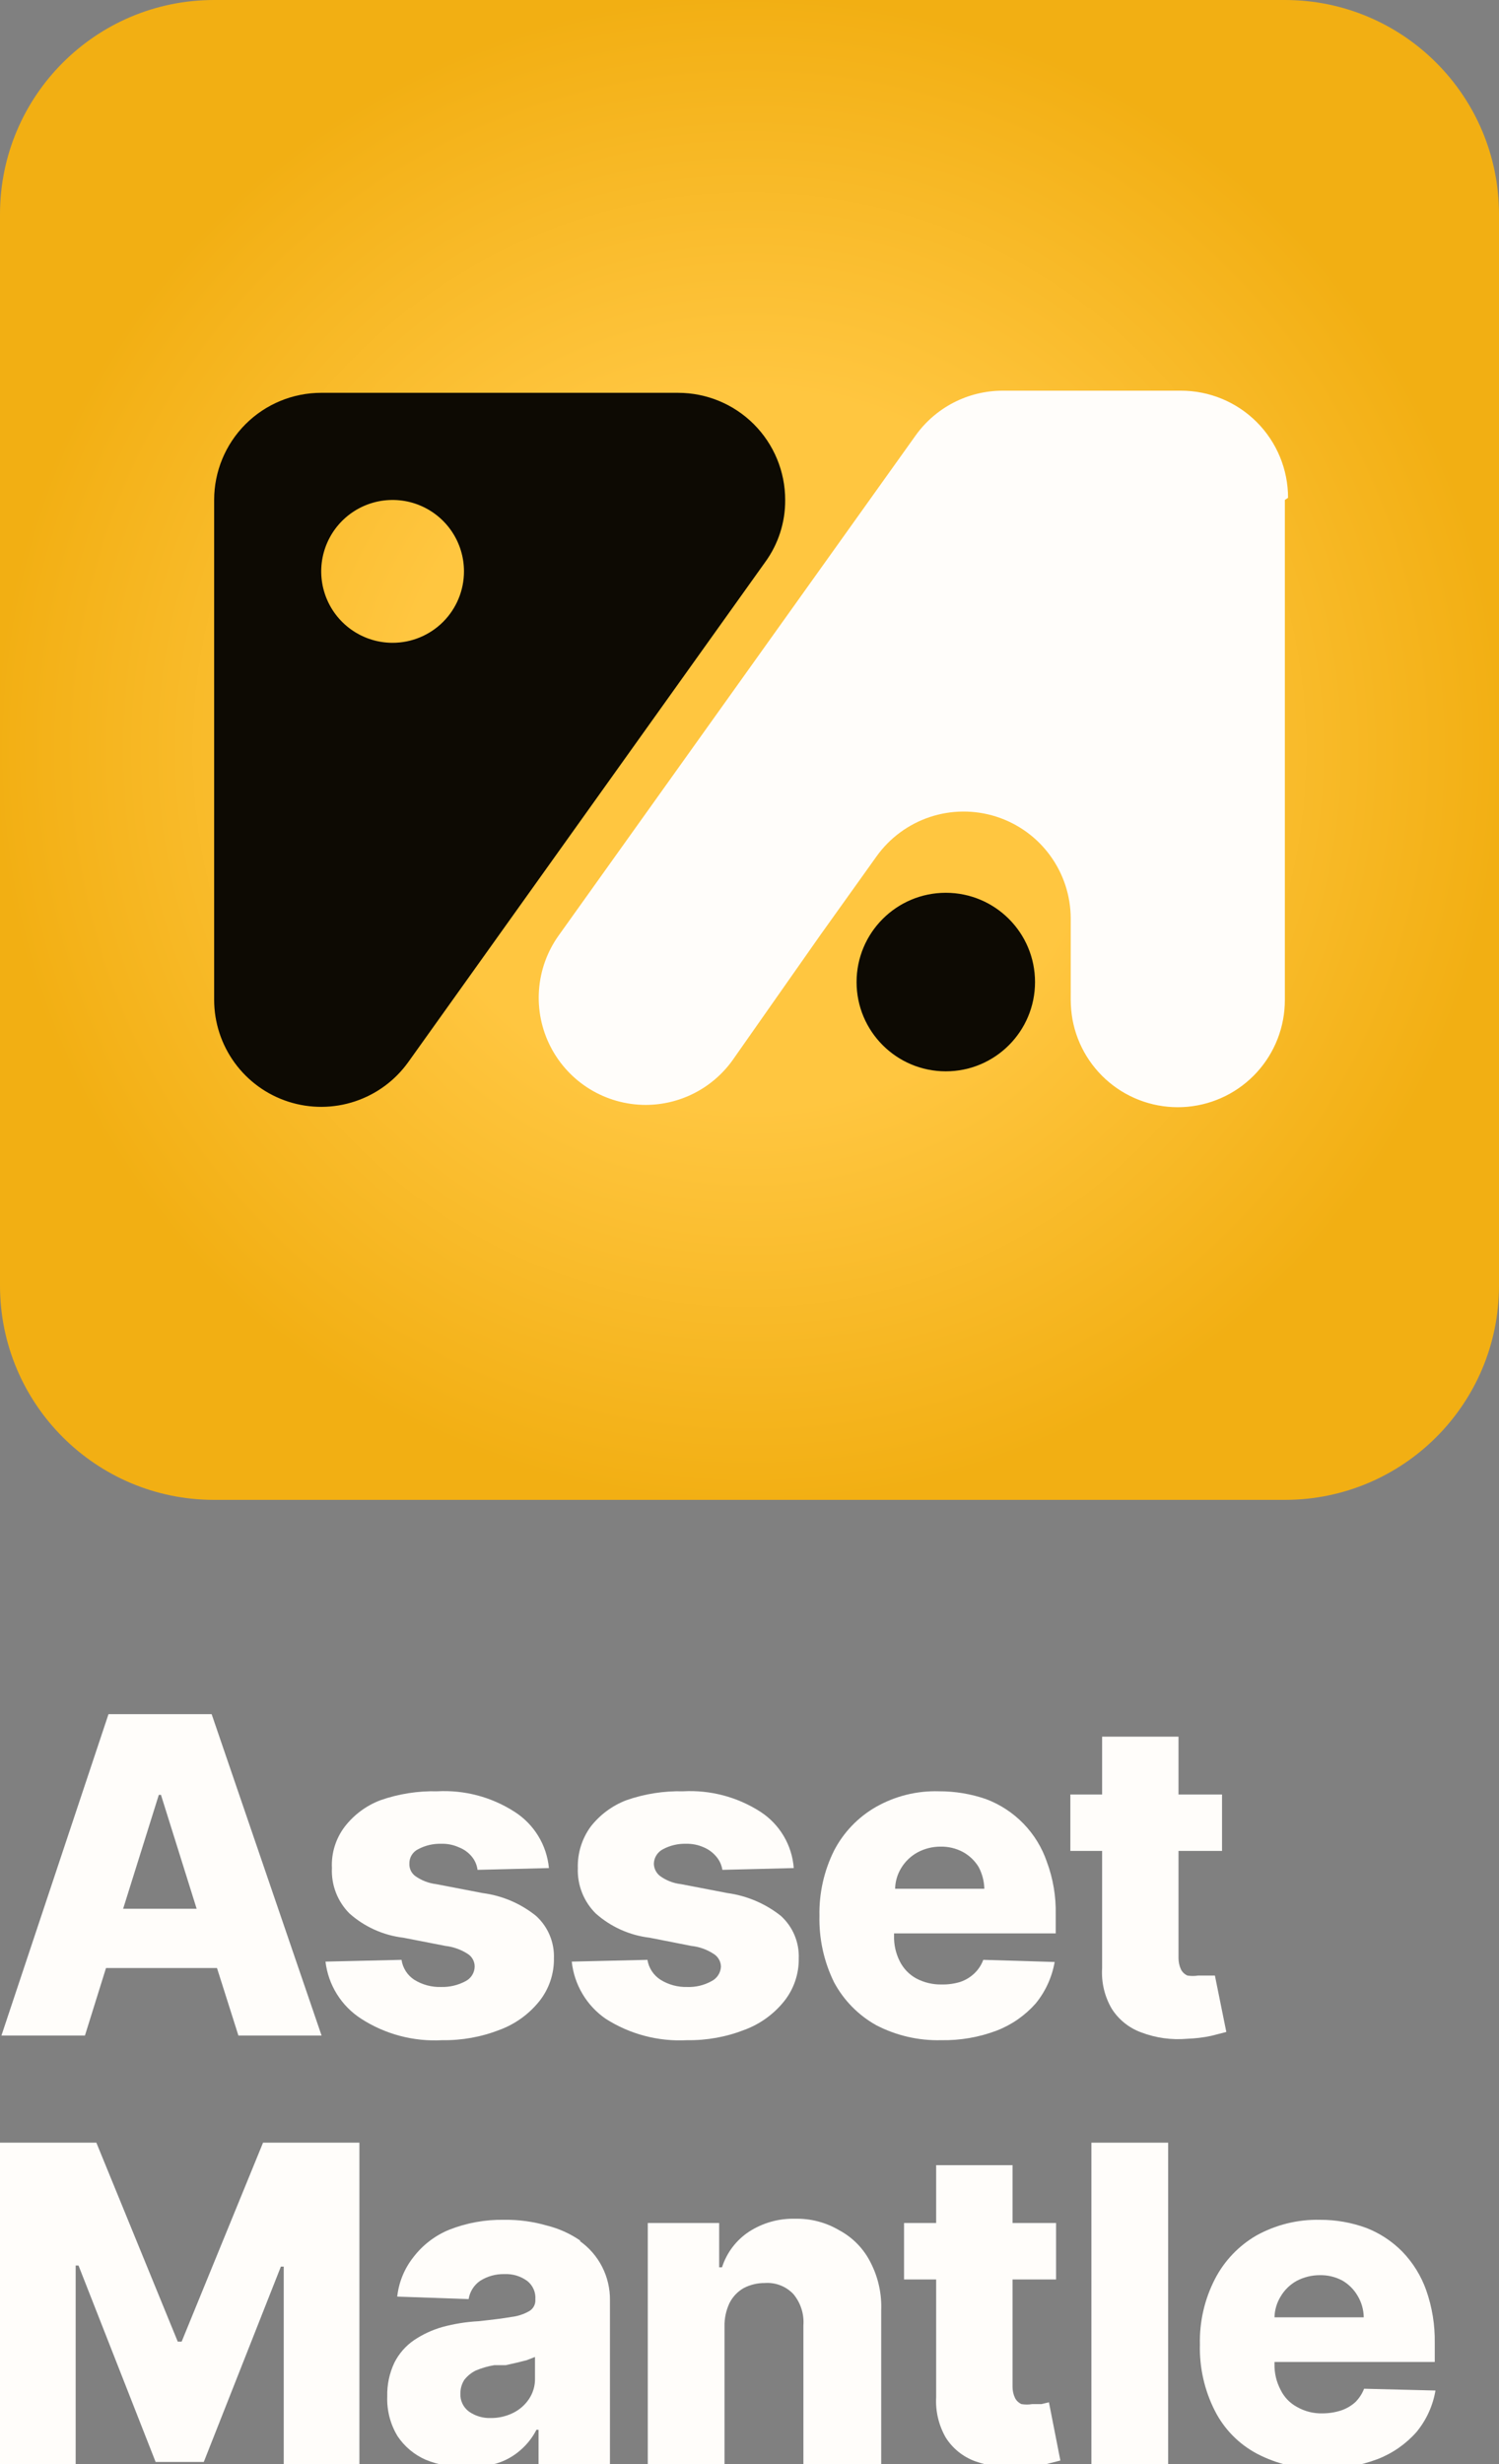 <svg width="126" height="207" viewBox="0 0 126 207" fill="none" xmlns="http://www.w3.org/2000/svg">
<rect x="0" y="0" width="126" height="207" fill="#808080" stroke="none"/>
<g clip-path="url(#clip0_67_134)">
<path d="M0 180H8.1L14.94 196.71H15.27L22.11 180H30.21V207H23.85V190.41H23.61L17.13 206.82H13.08L6.6 190.32H6.36V207H0V180Z" fill="#FFFDFA"/>
<path d="M73.2 190.11C73.828 191.343 74.127 192.717 74.07 194.1V207H67.53V195.36C67.604 194.404 67.302 193.457 66.69 192.72C66.384 192.397 66.01 192.145 65.595 191.985C65.18 191.824 64.734 191.757 64.29 191.79C63.675 191.783 63.067 191.927 62.52 192.21C62.004 192.502 61.587 192.941 61.32 193.47C61.028 194.088 60.884 194.766 60.9 195.45V207H54.45V186.75H60.45V190.47H60.69C61.084 189.238 61.889 188.179 62.97 187.47C64.122 186.729 65.471 186.353 66.84 186.39C68.135 186.36 69.413 186.693 70.53 187.35C71.688 187.966 72.623 188.932 73.2 190.11Z" fill="#FFFDFA"/>
<path d="M98.19 180H91.74V207H98.19V180Z" fill="#FFFDFA"/>
<path d="M17.79 144H9.12L0.12 171H7.14L8.91 165.33H18.24L20.04 171H27.03L17.79 144ZM10.35 160.35L13.35 150.78H13.53L16.53 160.35H10.35Z" fill="#FFFDFA"/>
<path d="M46.14 156.93L40.14 157.08C40.087 156.672 39.921 156.288 39.66 155.97C39.373 155.622 39.001 155.353 38.58 155.19C38.11 154.976 37.596 154.873 37.08 154.89C36.412 154.872 35.75 155.027 35.16 155.34C34.929 155.45 34.736 155.625 34.602 155.844C34.469 156.062 34.402 156.314 34.41 156.57C34.403 156.766 34.443 156.961 34.526 157.138C34.61 157.316 34.734 157.471 34.89 157.59C35.413 157.965 36.021 158.202 36.66 158.28L40.56 159.03C42.209 159.242 43.766 159.907 45.06 160.95C45.555 161.4 45.946 161.952 46.205 162.569C46.464 163.186 46.585 163.852 46.56 164.52C46.579 165.826 46.145 167.099 45.33 168.12C44.457 169.206 43.306 170.036 42 170.52C40.462 171.121 38.821 171.416 37.17 171.39C34.767 171.524 32.383 170.894 30.36 169.59C29.537 169.061 28.841 168.356 28.322 167.526C27.803 166.696 27.475 165.762 27.36 164.79L33.75 164.64C33.801 164.981 33.923 165.306 34.109 165.596C34.295 165.886 34.541 166.132 34.83 166.32C35.505 166.736 36.287 166.945 37.08 166.92C37.79 166.939 38.493 166.774 39.12 166.44C39.35 166.325 39.544 166.15 39.681 165.934C39.819 165.717 39.894 165.467 39.9 165.21C39.901 164.994 39.846 164.781 39.741 164.591C39.636 164.402 39.484 164.243 39.3 164.13C38.738 163.772 38.102 163.547 37.44 163.47L33.9 162.78C32.217 162.58 30.636 161.868 29.37 160.74C28.874 160.242 28.487 159.645 28.234 158.99C27.981 158.334 27.867 157.632 27.9 156.93C27.838 155.679 28.221 154.446 28.98 153.45C29.756 152.447 30.794 151.679 31.98 151.23C33.512 150.695 35.128 150.441 36.75 150.48C39.036 150.357 41.303 150.955 43.23 152.19C44.045 152.705 44.732 153.4 45.236 154.222C45.741 155.043 46.05 155.97 46.14 156.93Z" fill="#FFFDFA"/>
<path d="M66.72 156.93L60.72 157.08C60.657 156.67 60.48 156.285 60.21 155.97C59.928 155.63 59.567 155.362 59.16 155.19C58.689 154.979 58.176 154.877 57.66 154.89C56.992 154.872 56.331 155.027 55.74 155.34C55.51 155.455 55.316 155.63 55.179 155.847C55.041 156.063 54.966 156.313 54.96 156.57C54.965 156.767 55.014 156.96 55.102 157.137C55.19 157.313 55.316 157.468 55.47 157.59C55.99 157.971 56.6 158.208 57.24 158.28L61.14 159.03C62.785 159.254 64.34 159.917 65.64 160.95C66.135 161.4 66.526 161.952 66.785 162.569C67.044 163.186 67.165 163.852 67.14 164.52C67.159 165.826 66.725 167.099 65.91 168.12C65.037 169.206 63.886 170.036 62.58 170.52C61.042 171.121 59.401 171.416 57.75 171.39C55.338 171.52 52.946 170.891 50.91 169.59C50.117 169.042 49.452 168.33 48.961 167.501C48.469 166.673 48.161 165.748 48.06 164.79L54.42 164.64C54.476 164.983 54.604 165.309 54.795 165.599C54.986 165.888 55.237 166.134 55.53 166.32C56.205 166.736 56.987 166.945 57.78 166.92C58.481 166.944 59.175 166.778 59.79 166.44C60.023 166.327 60.222 166.153 60.364 165.936C60.507 165.72 60.588 165.469 60.6 165.21C60.595 164.991 60.535 164.778 60.425 164.589C60.314 164.4 60.158 164.242 59.97 164.13C59.41 163.767 58.773 163.541 58.11 163.47L54.6 162.78C52.917 162.58 51.336 161.868 50.07 160.74C49.57 160.243 49.179 159.648 48.921 158.992C48.663 158.336 48.543 157.634 48.57 156.93C48.535 155.682 48.915 154.459 49.65 153.45C50.429 152.451 51.467 151.683 52.65 151.23C54.182 150.695 55.798 150.441 57.42 150.48C59.706 150.357 61.973 150.955 63.9 152.19C64.705 152.708 65.379 153.405 65.868 154.228C66.358 155.051 66.649 155.976 66.72 156.93Z" fill="#FFFDFA"/>
<path d="M88.74 162.42V160.83C88.773 159.316 88.518 157.809 87.99 156.39C87.578 155.194 86.907 154.103 86.026 153.196C85.144 152.289 84.074 151.587 82.89 151.14C81.617 150.699 80.278 150.476 78.93 150.48C77.073 150.424 75.235 150.88 73.62 151.8C72.124 152.658 70.905 153.929 70.11 155.46C69.262 157.164 68.84 159.047 68.88 160.95C68.835 162.882 69.257 164.796 70.11 166.53C70.922 168.043 72.151 169.292 73.65 170.13C75.334 171.005 77.213 171.439 79.11 171.39C80.707 171.421 82.296 171.146 83.79 170.58C85.047 170.092 86.168 169.311 87.06 168.3C87.88 167.296 88.427 166.097 88.65 164.82L82.65 164.64C82.491 165.073 82.234 165.463 81.9 165.78C81.558 166.105 81.148 166.351 80.7 166.5C80.195 166.651 79.668 166.722 79.14 166.71C78.398 166.723 77.666 166.548 77.01 166.2C76.415 165.871 75.934 165.369 75.63 164.76C75.293 164.091 75.128 163.349 75.15 162.6V162.42H88.74ZM75.75 156.93C76.085 156.376 76.561 155.92 77.13 155.61C77.721 155.294 78.38 155.129 79.05 155.13C79.708 155.116 80.359 155.27 80.94 155.58C81.483 155.877 81.938 156.312 82.26 156.84C82.559 157.405 82.724 158.031 82.74 158.67H75.24C75.254 158.055 75.429 157.455 75.75 156.93Z" fill="#FFFDFA"/>
<path d="M103.08 170.7L101.79 171.03C101.138 171.167 100.476 171.247 99.81 171.27C98.486 171.389 97.152 171.205 95.91 170.73C94.895 170.358 94.03 169.662 93.45 168.75C92.845 167.716 92.563 166.525 92.64 165.33V155.49H89.97V150.75H92.64V145.89H99.06V150.75H102.72V155.49H99.06V164.49C99.06 164.821 99.131 165.149 99.27 165.45C99.386 165.677 99.577 165.857 99.81 165.96C100.108 166.008 100.412 166.008 100.71 165.96H101.49H102.12L103.08 170.7Z" fill="#FFFDFA"/>
<path d="M89.13 206.7L87.84 207.03C87.189 207.176 86.527 207.267 85.86 207.3C84.537 207.39 83.209 207.206 81.96 206.76C80.945 206.388 80.08 205.692 79.5 204.78C78.903 203.743 78.622 202.554 78.69 201.36V191.49H75.99V186.75H78.69V181.89H85.11V186.75H88.77V191.49H85.11V200.49C85.106 200.822 85.177 201.15 85.32 201.45C85.436 201.677 85.627 201.857 85.86 201.96C86.158 202.01 86.462 202.01 86.76 201.96H87.54L88.17 201.81L89.13 206.7Z" fill="#FFFDFA"/>
<path d="M48.81 188.25C47.948 187.648 46.981 187.211 45.96 186.96C44.8 186.625 43.597 186.463 42.39 186.48C40.8 186.449 39.219 186.735 37.74 187.32C36.553 187.81 35.517 188.607 34.74 189.63C33.989 190.581 33.521 191.725 33.39 192.93L39.39 193.14C39.439 192.834 39.55 192.54 39.714 192.277C39.879 192.014 40.096 191.787 40.35 191.61C40.968 191.217 41.689 191.019 42.42 191.04C43.096 191.011 43.763 191.212 44.31 191.61C44.545 191.793 44.731 192.031 44.852 192.303C44.972 192.575 45.023 192.873 45 193.17C45.014 193.358 44.977 193.547 44.892 193.716C44.808 193.885 44.679 194.028 44.52 194.13C44.051 194.405 43.53 194.578 42.99 194.64C42.29 194.76 41.36 194.88 40.2 195C39.186 195.054 38.181 195.215 37.2 195.48C36.347 195.721 35.536 196.096 34.8 196.59C34.1 197.071 33.532 197.721 33.15 198.48C32.729 199.37 32.524 200.346 32.55 201.33C32.509 202.501 32.811 203.659 33.42 204.66C34.004 205.533 34.827 206.22 35.79 206.64C36.876 207.078 38.039 207.292 39.21 207.27C40.071 207.277 40.929 207.166 41.76 206.94C42.478 206.72 43.143 206.352 43.71 205.86C44.281 205.377 44.75 204.786 45.09 204.12H45.27V207H51.27V193.23C51.282 192.255 51.055 191.292 50.611 190.425C50.167 189.557 49.518 188.81 48.72 188.25H48.81ZM44.97 199.8C44.984 200.419 44.806 201.026 44.46 201.54C44.122 202.043 43.656 202.447 43.11 202.71C42.531 202.993 41.894 203.137 41.25 203.13C40.598 203.154 39.955 202.964 39.42 202.59C39.182 202.415 38.991 202.184 38.866 201.917C38.74 201.649 38.683 201.355 38.7 201.06C38.698 200.656 38.813 200.26 39.03 199.92C39.288 199.592 39.616 199.326 39.99 199.14C40.491 198.929 41.014 198.778 41.55 198.69H42.51L43.44 198.48L44.28 198.27L44.97 198V199.8Z" fill="#FFFDFA"/>
<path d="M120.6 198.42V196.83C120.625 195.319 120.381 193.816 119.88 192.39C119.449 191.179 118.764 190.074 117.87 189.15C117.019 188.288 115.998 187.613 114.87 187.17C113.612 186.706 112.281 186.472 110.94 186.48C109.075 186.439 107.232 186.895 105.6 187.8C104.115 188.663 102.907 189.933 102.12 191.46C101.248 193.156 100.814 195.043 100.86 196.95C100.808 198.886 101.241 200.804 102.12 202.53C102.901 204.066 104.138 205.323 105.66 206.13C107.343 207.009 109.223 207.443 111.12 207.39C112.718 207.421 114.306 207.146 115.8 206.58C117.057 206.092 118.178 205.311 119.07 204.3C119.894 203.299 120.443 202.099 120.66 200.82L114.66 200.67C114.493 201.099 114.238 201.487 113.91 201.81C113.562 202.12 113.153 202.355 112.71 202.5C112.206 202.66 111.679 202.741 111.15 202.74C110.404 202.758 109.667 202.571 109.02 202.2C108.419 201.879 107.936 201.374 107.64 200.76C107.289 200.095 107.113 199.352 107.13 198.6V198.42H120.6ZM107.64 192.93C107.964 192.377 108.43 191.921 108.99 191.61C109.591 191.294 110.261 191.129 110.94 191.13C111.598 191.116 112.249 191.271 112.83 191.58C113.366 191.89 113.81 192.335 114.12 192.87C114.446 193.415 114.622 194.036 114.63 194.67H107.13C107.143 194.055 107.319 193.455 107.64 192.93Z" fill="#FFFDFA"/>
<path d="M108 0H18C8.059 0 0 8.059 0 18V108C0 117.941 8.059 126 18 126H108C117.941 126 126 117.941 126 108V18C126 8.059 117.941 0 108 0Z" fill="url(#paint0_radial_67_134)"/>
<path d="M57 33H27C24.613 33 22.324 33.948 20.636 35.636C18.948 37.324 18 39.613 18 42V84C18.003 85.905 18.611 87.76 19.736 89.297C20.86 90.835 22.444 91.976 24.258 92.556C26.073 93.136 28.024 93.126 29.832 92.526C31.64 91.927 33.212 90.769 34.32 89.22L64.32 47.22C65.424 45.705 66.013 43.875 66 42C66 39.613 65.052 37.324 63.364 35.636C61.676 33.948 59.387 33 57 33ZM33 54C31.813 54 30.653 53.648 29.667 52.989C28.68 52.33 27.911 51.392 27.457 50.296C27.003 49.2 26.884 47.993 27.115 46.83C27.347 45.666 27.918 44.596 28.757 43.757C29.596 42.918 30.666 42.347 31.829 42.115C32.993 41.884 34.2 42.003 35.296 42.457C36.392 42.911 37.33 43.68 37.989 44.667C38.648 45.653 39 46.813 39 48C39 49.591 38.368 51.117 37.243 52.243C36.117 53.368 34.591 54 33 54Z" fill="#0D0A03"/>
<path d="M108 42V84C108.004 86.246 107.167 88.412 105.655 90.073C104.143 91.733 102.065 92.769 99.829 92.976C97.592 93.182 95.359 92.545 93.569 91.19C91.778 89.835 90.558 87.859 90.15 85.65C90.054 85.105 90.004 84.553 90 84V77.16C89.997 75.255 89.389 73.4 88.264 71.863C87.14 70.325 85.556 69.184 83.742 68.604C81.928 68.024 79.976 68.034 78.168 68.633C76.36 69.233 74.788 70.391 73.68 71.94L68.94 78.57L61.53 89.13C60.695 90.272 59.603 91.202 58.341 91.843C57.08 92.484 55.685 92.819 54.27 92.82C52.619 92.818 51 92.361 49.59 91.501C48.181 90.64 47.036 89.408 46.28 87.939C45.524 86.471 45.187 84.823 45.305 83.175C45.423 81.528 45.992 79.945 46.95 78.6L76.95 36.6C77.781 35.433 78.879 34.481 80.152 33.823C81.425 33.166 82.837 32.822 84.27 32.82H99.27C101.657 32.82 103.946 33.768 105.634 35.456C107.322 37.144 108.27 39.433 108.27 41.82L108 42Z" fill="#FFFDFA"/>
<path d="M79.5 90C83.642 90 87 86.642 87 82.5C87 78.358 83.642 75 79.5 75C75.358 75 72 78.358 72 82.5C72 86.642 75.358 90 79.5 90Z" fill="#0D0A03"/>
</g>
<defs>
<radialGradient id="paint0_radial_67_134" cx="0" cy="0" r="1" gradientUnits="userSpaceOnUse" gradientTransform="translate(63 63) scale(63)">
<stop offset="0.474" stop-color="#FFC640"/>
<stop offset="1" stop-color="#F2AF13"/>
</radialGradient>
<clipPath id="clip0_67_134">
<rect width="126" height="207" fill="white"/>
</clipPath>
</defs>
</svg>
